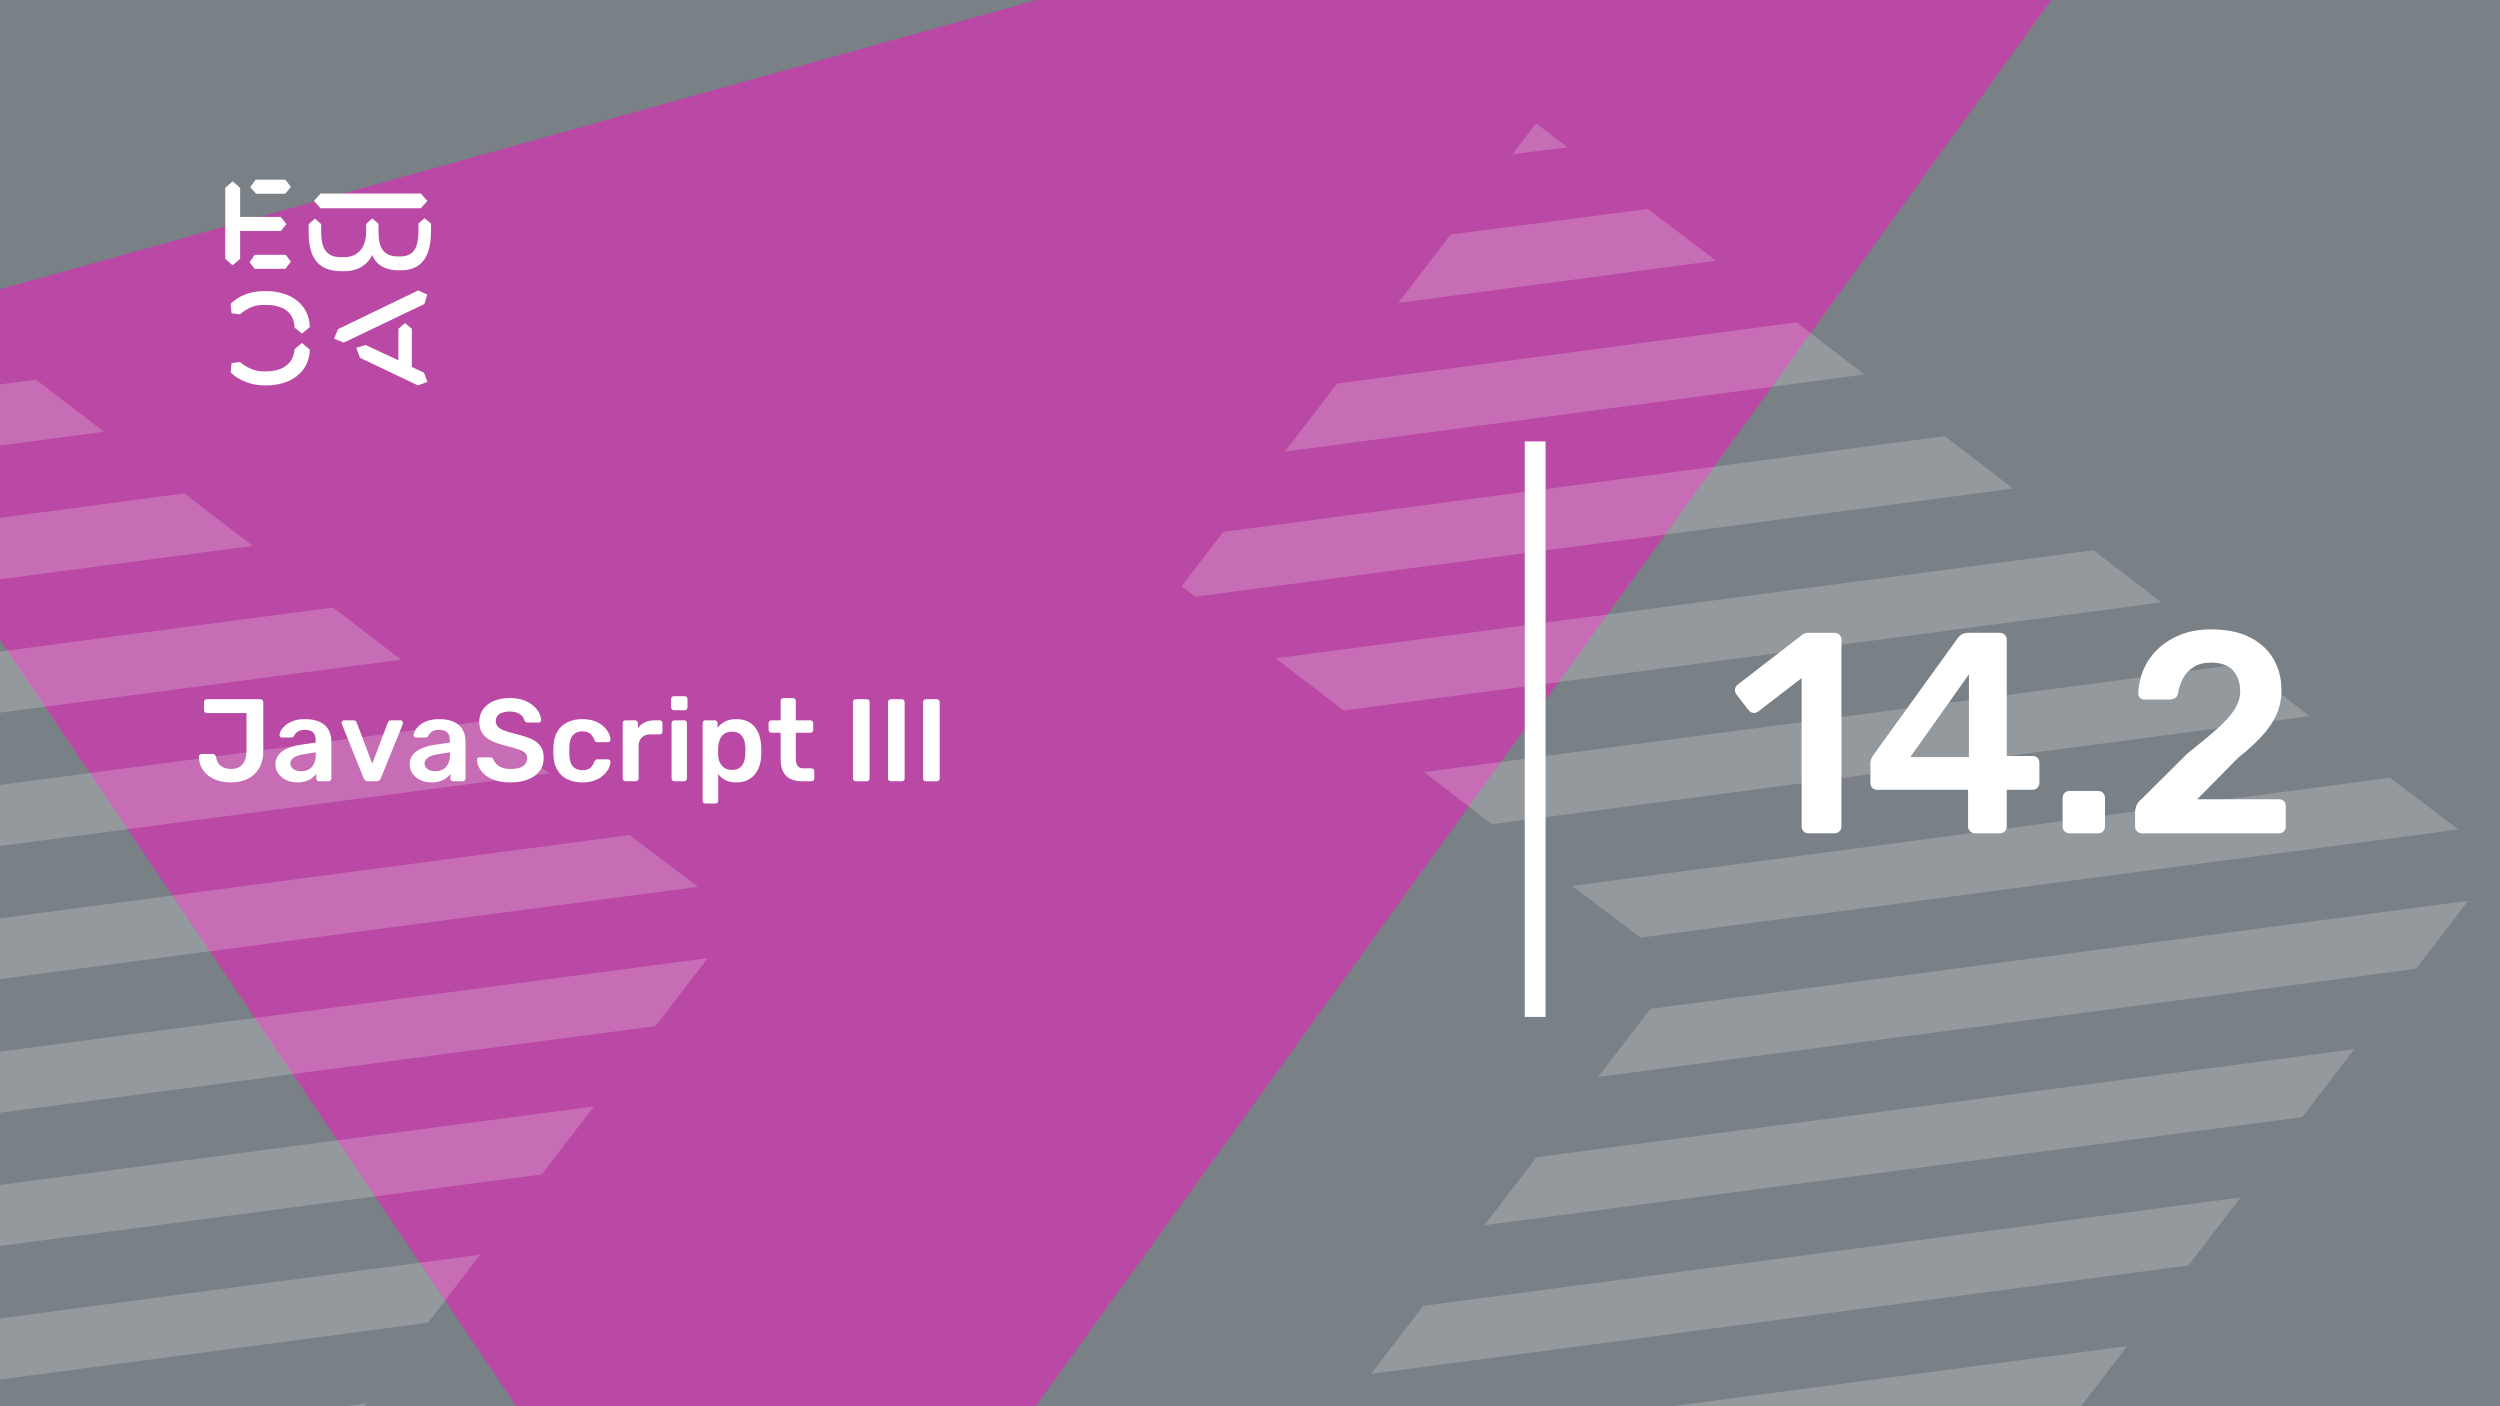 <svg xmlns="http://www.w3.org/2000/svg" version="1.1" xmlns:xlink="http://www.w3.org/1999/xlink" xmlns:svgjs="http://svgjs.dev/svgjs" viewBox="0 0 1920 1080" id="aaf07a17-7616-4587-aa2b-70d13ba427c2"><g><rect width="1920" height="1080" fill="#798086"/></g><g fill="#b949a4"><path d="M1772.03 -272.371L588.972 1365.72L-152.596 264.737L1772.03 -272.371Z"/></g><g fill="#ffffff" opacity="0.2"><path d="M1506.02 1200.21L1546.07 1148L1100.37 1206.71L1152.58 1246.76L1506.02 1200.21Z"/><path d="M1633.72 1033.77L1005.65 1116.8L997.065 1127.98L1038.42 1159.71L1593.67 1085.97L1633.72 1033.77Z"/><path d="M1680.72 971.813L1720.77 919.609L1093.03 1002.9L1052.98 1055.1L1680.72 971.813Z"/><path d="M1768.1 857.918L1808.15 805.715L1180.08 888.745L1140.03 940.948L1768.1 857.918Z"/><path d="M1855.49 744.015L1895.54 691.812L1267.47 774.843L1227.41 827.046L1855.49 744.015Z"/><path d="M1888.02 637.039L1835.56 597.326L1207.48 680.356L1259.95 720.069L1888.02 637.039Z"/><path d="M1773.86 549.992L1721.66 509.94L1093.59 592.97L1145.79 633.022L1773.86 549.992Z"/><path d="M1659.96 462.605L1607.76 422.554L979.688 505.584L1031.89 545.636L1659.96 462.605Z"/><path d="M1493.52 334.907L939.474 408.492L907.485 450.187L917.993 458.249L1546.07 375.219L1493.52 334.907Z"/><path d="M1431.83 287.574L1379.63 247.522L1026.86 294.596L986.809 346.799L1431.83 287.574Z"/><path d="M1317.93 200.191L1265.47 160.478L1114.17 180.102L1073.86 232.644L1317.93 200.191Z"/><path d="M1161.5 118.408L1203.77 113.145L1179.71 94.679L1161.5 118.408Z"/><path d="M154.022 1244.21L194.074 1192L-251.626 1250.71L-199.423 1290.76L154.022 1244.21Z"/><path d="M281.72 1077.77L-346.353 1160.8L-354.935 1171.98L-313.579 1203.71L241.669 1129.97L281.72 1077.77Z"/><path d="M328.716 1015.81L368.768 963.609L-258.966 1046.9L-299.018 1099.1L328.716 1015.81Z"/><path d="M416.101 901.918L456.153 849.715L-171.92 932.745L-211.972 984.948L416.101 901.918Z"/><path d="M503.487 788.015L543.539 735.812L-84.534 818.843L-124.586 871.046L503.487 788.015Z"/><path d="M536.02 681.039L483.557 641.326L-144.517 724.356L-92.053 764.069L536.02 681.039Z"/><path d="M421.862 593.992L369.659 553.94L-258.414 636.97L-206.211 677.022L421.862 593.992Z"/><path d="M307.964 506.605L255.761 466.554L-372.312 549.584L-320.109 589.636L307.964 506.605Z"/><path d="M141.524 378.907L-412.526 452.492L-444.515 494.187L-434.007 502.249L194.066 419.219L141.524 378.907Z"/><path d="M79.83 331.574L27.627 291.522L-325.139 338.596L-365.191 390.799L79.83 331.574Z"/></g><g><path d="M178.635 139.281L184.422 144.246V166.626H215.704L219.958 172.147L215.69 177.397H184.422V198.795L178.635 203.747L173 198.795V144.232L178.635 139.281ZM195.554 195.68H219.406L223.397 200.915L219.143 206.45H195.554L191.7 201.342L195.554 195.68ZM196.382 138H219.129L223.383 143.52L219.129 148.77H196.659L192.115 143.677L196.382 138ZM323.155 148.628L328.251 154.291L323.155 159.968H246.13L241.172 154.291L246.13 148.628H323.155ZM237.043 172.147L241.849 167.893L246.669 172.147V178.393C246.669 188.879 249.417 197.515 261.668 197.515H264.14C275.147 197.515 281.197 189.86 281.197 177.952V172.005L285.879 167.75L290.699 171.862V178.379C290.699 189.007 293.723 196.946 305.56 196.946H307.618C319.178 196.946 321.235 187.869 321.373 177.952V171.578L326.056 167.608L331 171.72V178.094C330.862 191.838 327.285 207.574 308.032 207.574H305.974C294.552 207.574 288.365 202.324 285.892 195.808C283.006 202.466 275.299 208.286 264.844 208.286H262.358C242.553 208.286 237.194 195.964 237.056 178.663V172.147H237.043ZM276.391 274.744L273.642 267.089L280.796 264.969L305.974 276.721V252.491L311.07 248.095L316.291 252.491V281.829L325.641 286.226L328.251 293.311L320.959 296L276.391 274.744ZM321.235 223.011L328.113 226.27L325.917 233.497L264.002 263.119L256.571 260.146L259.596 252.776L321.235 223.011ZM231.905 263.404L237.954 268.512C237.402 286.51 222.403 296 204.669 296H202.874C194.062 296 183.759 292.6 177.157 286.083L177.834 278.855L184.298 278.002C189.118 282.256 195.858 285.229 202.183 285.229H204.117C216.091 285.229 225.303 280.136 226.27 268.085L231.905 263.404ZM226.256 251.638C225.704 239.16 216.629 234.209 204.103 234.209H202.169C194.739 234.209 189.104 237.182 184.284 241.436L177.834 240.583L177.143 233.355C183.745 226.696 192.957 223.58 202.597 223.58H204.517C222.403 223.58 237.402 232.942 237.94 251.211L231.891 256.176L226.256 251.638Z" fill="#ffffff"/></g><path d="M1171 781L1171 339L1187 339L1187 781L1171 781Z" fill="#ffffff"/><g fill="#ffffff" id="info-group"><path d="M177.36 600.9L177.36 600.9Q172.5 600.9 168.135 599.685Q163.77 598.47 160.35 595.95Q156.93 593.43 154.905 589.74Q152.88 586.05 152.79 581.01L152.79 581.01Q152.79 580.2 153.33 579.615Q153.87 579.03 154.68 579.03L154.68 579.03L163.23 579.03Q164.4 579.03 164.985 579.66Q165.57 580.29 165.93 581.37L165.93 581.37Q166.38 584.61 168 586.635Q169.62 588.66 172.095 589.605Q174.57 590.55 177.63 590.55L177.63 590.55Q183.3 590.55 186.315 586.86Q189.33 583.17 189.33 576.6L189.33 576.6L189.33 547.62L158.82 547.62Q157.83 547.62 157.245 546.99Q156.66 546.36 156.66 545.46L156.66 545.46L156.66 539.16Q156.66 538.26 157.245 537.63Q157.83 537 158.82 537L158.82 537L199.95 537Q200.94 537 201.57 537.63Q202.2 538.26 202.2 539.25L202.2 539.25L202.2 576.96Q202.2 584.43 199.095 589.83Q195.99 595.23 190.455 598.065Q184.92 600.9 177.36 600.9ZM228.21 600.9L228.21 600.9Q223.53 600.9 219.75 599.055Q215.97 597.21 213.765 594.105Q211.56 591 211.56 587.13L211.56 587.13Q211.56 580.83 216.69 577.095Q221.82 573.36 230.1 572.1L230.1 572.1L242.43 570.3L242.43 568.41Q242.43 564.63 240.54 562.56Q238.65 560.49 234.06 560.49L234.06 560.49Q230.82 560.49 228.795 561.795Q226.77 563.1 225.78 565.26L225.78 565.26Q225.06 566.43 223.71 566.43L223.71 566.43L216.6 566.43Q215.61 566.43 215.115 565.89Q214.62 565.35 214.62 564.45L214.62 564.45Q214.71 563.01 215.835 560.94Q216.96 558.87 219.255 556.935Q221.55 555 225.24 553.65Q228.93 552.3 234.15 552.3L234.15 552.3Q239.82 552.3 243.735 553.695Q247.65 555.09 249.99 557.43Q252.33 559.77 253.41 562.92Q254.49 566.07 254.49 569.58L254.49 569.58L254.49 597.84Q254.49 598.74 253.86 599.37Q253.23 600 252.33 600L252.33 600L245.04 600Q244.05 600 243.465 599.37Q242.88 598.74 242.88 597.84L242.88 597.84L242.88 594.33Q241.71 595.95 239.73 597.48Q237.75 599.01 234.915 599.955Q232.08 600.9 228.21 600.9ZM231.27 592.35L231.27 592.35Q234.42 592.35 236.985 591Q239.55 589.65 241.035 586.815Q242.52 583.98 242.52 579.66L242.52 579.66L242.52 577.77L233.52 579.21Q228.21 580.02 225.6 581.82Q222.99 583.62 222.99 586.23L222.99 586.23Q222.99 588.21 224.205 589.605Q225.42 591 227.31 591.675Q229.2 592.35 231.27 592.35ZM289.23 600L282.57 600Q281.13 600 280.455 599.325Q279.78 598.65 279.33 597.75L279.33 597.75L262.5 555.99Q262.32 555.54 262.32 555.18L262.32 555.18Q262.32 554.37 262.905 553.785Q263.49 553.2 264.3 553.2L264.3 553.2L271.59 553.2Q272.67 553.2 273.21 553.785Q273.75 554.37 273.93 554.91L273.93 554.91L285.9 586.5L297.87 554.91Q298.05 554.37 298.59 553.785Q299.13 553.2 300.21 553.2L300.21 553.2L307.59 553.2Q308.31 553.2 308.895 553.785Q309.48 554.37 309.48 555.18L309.48 555.18Q309.48 555.54 309.39 555.99L309.39 555.99L292.47 597.75Q292.11 598.65 291.39 599.325Q290.67 600 289.23 600L289.23 600ZM331.26 600.9L331.26 600.9Q326.58 600.9 322.8 599.055Q319.02 597.21 316.815 594.105Q314.61 591 314.61 587.13L314.61 587.13Q314.61 580.83 319.74 577.095Q324.87 573.36 333.15 572.1L333.15 572.1L345.48 570.3L345.48 568.41Q345.48 564.63 343.59 562.56Q341.7 560.49 337.11 560.49L337.11 560.49Q333.87 560.49 331.845 561.795Q329.82 563.1 328.83 565.26L328.83 565.26Q328.11 566.43 326.76 566.43L326.76 566.43L319.65 566.43Q318.66 566.43 318.165 565.89Q317.67 565.35 317.67 564.45L317.67 564.45Q317.76 563.01 318.885 560.94Q320.01 558.87 322.305 556.935Q324.6 555 328.29 553.65Q331.98 552.3 337.2 552.3L337.2 552.3Q342.87 552.3 346.785 553.695Q350.7 555.09 353.04 557.43Q355.38 559.77 356.46 562.92Q357.54 566.07 357.54 569.58L357.54 569.58L357.54 597.84Q357.54 598.74 356.91 599.37Q356.28 600 355.38 600L355.38 600L348.09 600Q347.1 600 346.515 599.37Q345.93 598.74 345.93 597.84L345.93 597.84L345.93 594.33Q344.76 595.95 342.78 597.48Q340.8 599.01 337.965 599.955Q335.13 600.9 331.26 600.9ZM334.32 592.35L334.32 592.35Q337.47 592.35 340.035 591Q342.6 589.65 344.085 586.815Q345.57 583.98 345.57 579.66L345.57 579.66L345.57 577.77L336.57 579.21Q331.26 580.02 328.65 581.82Q326.04 583.62 326.04 586.23L326.04 586.23Q326.04 588.21 327.255 589.605Q328.47 591 330.36 591.675Q332.25 592.35 334.32 592.35ZM392.01 600.9L392.01 600.9Q383.64 600.9 378.015 598.425Q372.39 595.95 369.465 591.945Q366.54 587.94 366.36 583.53L366.36 583.53Q366.36 582.72 366.9 582.18Q367.44 581.64 368.25 581.64L368.25 581.64L376.26 581.64Q377.43 581.64 378.015 582.135Q378.6 582.63 379.05 583.35L379.05 583.35Q379.59 585.06 381.12 586.725Q382.65 588.39 385.305 589.47Q387.96 590.55 392.01 590.55L392.01 590.55Q398.49 590.55 401.685 588.39Q404.88 586.23 404.88 582.54L404.88 582.54Q404.88 579.93 403.17 578.355Q401.46 576.78 397.905 575.475Q394.35 574.17 388.5 572.73L388.5 572.73Q381.75 571.11 377.205 568.815Q372.66 566.52 370.365 563.01Q368.07 559.5 368.07 554.1L368.07 554.1Q368.07 548.88 370.905 544.83Q373.74 540.78 379.005 538.44Q384.27 536.1 391.56 536.1L391.56 536.1Q397.41 536.1 401.91 537.675Q406.41 539.25 409.38 541.815Q412.35 544.38 413.925 547.305Q415.5 550.23 415.59 553.02L415.59 553.02Q415.59 553.74 415.095 554.325Q414.6 554.91 413.7 554.91L413.7 554.91L405.33 554.91Q404.61 554.91 403.89 554.55Q403.17 554.19 402.72 553.2L402.72 553.2Q402.18 550.41 399.21 548.43Q396.24 546.45 391.56 546.45L391.56 546.45Q386.7 546.45 383.73 548.25Q380.76 550.05 380.76 553.83L380.76 553.83Q380.76 556.35 382.245 558.015Q383.73 559.68 387.015 560.94Q390.3 562.2 395.7 563.64L395.7 563.64Q403.35 565.35 408.21 567.6Q413.07 569.85 415.32 573.315Q417.57 576.78 417.57 582.09L417.57 582.09Q417.57 588.03 414.375 592.215Q411.18 596.4 405.42 598.65Q399.66 600.9 392.01 600.9ZM447.09 600.9L447.09 600.9Q440.61 600.9 435.705 598.47Q430.8 596.04 428.055 591.405Q425.31 586.77 425.04 580.2L425.04 580.2Q424.95 578.85 424.95 576.645Q424.95 574.44 425.04 573L425.04 573Q425.31 566.43 428.055 561.795Q430.8 557.16 435.705 554.73Q440.61 552.3 447.09 552.3L447.09 552.3Q452.85 552.3 456.9 553.875Q460.95 555.45 463.56 557.925Q466.17 560.4 467.475 563.055Q468.78 565.71 468.87 567.87L468.87 567.87Q468.96 568.86 468.285 569.445Q467.61 570.03 466.71 570.03L466.71 570.03L458.79 570.03Q457.89 570.03 457.395 569.58Q456.9 569.13 456.45 568.23L456.45 568.23Q455.1 564.63 452.895 563.145Q450.69 561.66 447.27 561.66L447.27 561.66Q442.77 561.66 440.115 564.495Q437.46 567.33 437.28 573.45L437.28 573.45Q437.1 576.87 437.28 579.75L437.28 579.75Q437.46 585.96 440.115 588.75Q442.77 591.54 447.27 591.54L447.27 591.54Q450.78 591.54 452.94 590.055Q455.1 588.57 456.45 584.97L456.45 584.97Q456.9 584.07 457.395 583.62Q457.89 583.17 458.79 583.17L458.79 583.17L466.71 583.17Q467.61 583.17 468.285 583.755Q468.96 584.34 468.87 585.33L468.87 585.33Q468.78 586.95 468.015 588.975Q467.25 591 465.585 593.115Q463.92 595.23 461.4 596.985Q458.88 598.74 455.325 599.82Q451.77 600.9 447.09 600.9ZM488.22 600L480.39 600Q479.49 600 478.86 599.37Q478.23 598.74 478.23 597.84L478.23 597.84L478.23 555.45Q478.23 554.46 478.86 553.83Q479.49 553.2 480.39 553.2L480.39 553.2L487.68 553.2Q488.58 553.2 489.255 553.83Q489.93 554.46 489.93 555.45L489.93 555.45L489.93 559.14Q492 556.26 495.285 554.73Q498.57 553.2 502.89 553.2L502.89 553.2L506.58 553.2Q507.57 553.2 508.155 553.83Q508.74 554.46 508.74 555.36L508.74 555.36L508.74 561.84Q508.74 562.74 508.155 563.37Q507.57 564 506.58 564L506.58 564L499.56 564Q495.24 564 492.855 566.385Q490.47 568.77 490.47 573.09L490.47 573.09L490.47 597.84Q490.47 598.74 489.84 599.37Q489.21 600 488.22 600L488.22 600ZM525.39 600L517.92 600Q517.02 600 516.39 599.37Q515.76 598.74 515.76 597.84L515.76 597.84L515.76 555.36Q515.76 554.46 516.39 553.83Q517.02 553.2 517.92 553.2L517.92 553.2L525.39 553.2Q526.38 553.2 526.965 553.83Q527.55 554.46 527.55 555.36L527.55 555.36L527.55 597.84Q527.55 598.74 526.965 599.37Q526.38 600 525.39 600L525.39 600ZM525.75 545.46L517.56 545.46Q516.66 545.46 516.03 544.83Q515.4 544.2 515.4 543.3L515.4 543.3L515.4 536.82Q515.4 535.92 516.03 535.29Q516.66 534.66 517.56 534.66L517.56 534.66L525.75 534.66Q526.74 534.66 527.37 535.29Q528 535.92 528 536.82L528 536.82L528 543.3Q528 544.2 527.37 544.83Q526.74 545.46 525.75 545.46L525.75 545.46ZM549.42 617.1L541.77 617.1Q540.87 617.1 540.24 616.47Q539.61 615.84 539.61 614.94L539.61 614.94L539.61 555.36Q539.61 554.46 540.24 553.83Q540.87 553.2 541.77 553.2L541.77 553.2L548.88 553.2Q549.87 553.2 550.455 553.83Q551.04 554.46 551.04 555.36L551.04 555.36L551.04 558.96Q553.2 556.08 556.71 554.19Q560.22 552.3 565.44 552.3L565.44 552.3Q570.21 552.3 573.72 553.83Q577.23 555.36 579.57 558.195Q581.91 561.03 583.17 564.9Q584.43 568.77 584.61 573.45L584.61 573.45Q584.7 574.98 584.7 576.6Q584.7 578.22 584.61 579.84L584.61 579.84Q584.52 584.34 583.26 588.165Q582 591.99 579.615 594.825Q577.23 597.66 573.72 599.28Q570.21 600.9 565.44 600.9L565.44 600.9Q560.58 600.9 557.16 599.145Q553.74 597.39 551.58 594.51L551.58 594.51L551.58 614.94Q551.58 615.84 550.995 616.47Q550.41 617.1 549.42 617.1L549.42 617.1ZM562.11 591.27L562.11 591.27Q565.98 591.27 568.14 589.605Q570.3 587.94 571.29 585.24Q572.28 582.54 572.46 579.3L572.46 579.3Q572.55 576.6 572.46 573.9L572.46 573.9Q572.28 570.66 571.29 567.96Q570.3 565.26 568.14 563.595Q565.98 561.93 562.11 561.93L562.11 561.93Q558.42 561.93 556.125 563.64Q553.83 565.35 552.795 568.005Q551.76 570.66 551.58 573.45L551.58 573.45Q551.49 575.07 551.49 576.87Q551.49 578.67 551.58 580.38L551.58 580.38Q551.67 583.08 552.84 585.555Q554.01 588.03 556.26 589.65Q558.51 591.27 562.11 591.27ZM623.22 600L615.93 600Q610.53 600 606.84 598.11Q603.15 596.22 601.35 592.485Q599.55 588.75 599.55 583.17L599.55 583.17L599.55 562.74L592.44 562.74Q591.54 562.74 590.91 562.11Q590.28 561.48 590.28 560.49L590.28 560.49L590.28 555.36Q590.28 554.46 590.91 553.83Q591.54 553.2 592.44 553.2L592.44 553.2L599.55 553.2L599.55 538.26Q599.55 537.36 600.135 536.73Q600.72 536.1 601.71 536.1L601.71 536.1L609 536.1Q609.9 536.1 610.53 536.73Q611.16 537.36 611.16 538.26L611.16 538.26L611.16 553.2L622.41 553.2Q623.31 553.2 623.94 553.83Q624.57 554.46 624.57 555.36L624.57 555.36L624.57 560.49Q624.57 561.48 623.94 562.11Q623.31 562.74 622.41 562.74L622.41 562.74L611.16 562.74L611.16 582.27Q611.16 585.96 612.465 588.03Q613.77 590.1 617.01 590.1L617.01 590.1L623.22 590.1Q624.12 590.1 624.75 590.73Q625.38 591.36 625.38 592.26L625.38 592.26L625.38 597.84Q625.38 598.74 624.75 599.37Q624.12 600 623.22 600L623.22 600ZM665.7 600L657.24 600Q656.34 600 655.71 599.37Q655.08 598.74 655.08 597.84L655.08 597.84L655.08 539.16Q655.08 538.26 655.71 537.63Q656.34 537 657.24 537L657.24 537L665.7 537Q666.69 537 667.275 537.63Q667.86 538.26 667.86 539.16L667.86 539.16L667.86 597.84Q667.86 598.74 667.275 599.37Q666.69 600 665.7 600L665.7 600ZM692.61 600L684.15 600Q683.25 600 682.62 599.37Q681.99 598.74 681.99 597.84L681.99 597.84L681.99 539.16Q681.99 538.26 682.62 537.63Q683.25 537 684.15 537L684.15 537L692.61 537Q693.6 537 694.185 537.63Q694.77 538.26 694.77 539.16L694.77 539.16L694.77 597.84Q694.77 598.74 694.185 599.37Q693.6 600 692.61 600L692.61 600ZM719.52 600L711.06 600Q710.16 600 709.53 599.37Q708.9 598.74 708.9 597.84L708.9 597.84L708.9 539.16Q708.9 538.26 709.53 537.63Q710.16 537 711.06 537L711.06 537L719.52 537Q720.51 537 721.095 537.63Q721.68 538.26 721.68 539.16L721.68 539.16L721.68 597.84Q721.68 598.74 721.095 599.37Q720.51 600 719.52 600L719.52 600Z" id="title"/><path d="M1408.96 640L1388.94 640Q1386.52 640 1385.09 638.46Q1383.66 636.92 1383.66 634.72L1383.66 634.72L1383.66 520.76L1350.22 546.5Q1348.24 547.82 1346.26 547.49Q1344.28 547.16 1342.74 545.18L1342.74 545.18L1333.5 533.3Q1332.18 531.32 1332.51 529.12Q1332.84 526.92 1334.82 525.6L1334.82 525.6L1384.1 487.54Q1385.42 486.44 1386.74 486.22Q1388.06 486 1389.6 486L1389.6 486L1408.96 486Q1411.16 486 1412.7 487.54Q1414.24 489.08 1414.24 491.28L1414.24 491.28L1414.24 634.72Q1414.24 636.92 1412.7 638.46Q1411.16 640 1408.96 640L1408.96 640ZM1535.9 640L1516.76 640Q1514.56 640 1513.02 638.46Q1511.48 636.92 1511.48 634.72L1511.48 634.72L1511.48 606.56L1441.74 606.56Q1439.32 606.56 1437.89 605.02Q1436.46 603.48 1436.46 601.28L1436.46 601.28L1436.46 586.32Q1436.46 585 1437.01 583.13Q1437.56 581.26 1438.88 579.72L1438.88 579.72L1503.78 489.74Q1506.64 486 1511.92 486L1511.92 486L1535.9 486Q1538.1 486 1539.64 487.54Q1541.18 489.08 1541.18 491.28L1541.18 491.28L1541.18 580.6L1560.76 580.6Q1563.4 580.6 1564.83 582.03Q1566.26 583.46 1566.26 585.88L1566.26 585.88L1566.26 601.28Q1566.26 603.48 1564.72 605.02Q1563.18 606.56 1560.98 606.56L1560.98 606.56L1541.18 606.56L1541.18 634.72Q1541.18 636.92 1539.64 638.46Q1538.1 640 1535.9 640L1535.9 640ZM1512.14 517.9L1467.04 581.48L1512.14 581.48L1512.14 517.9ZM1611.36 640L1589.36 640Q1587.16 640 1585.62 638.46Q1584.08 636.92 1584.08 634.72L1584.08 634.72L1584.08 612.94Q1584.08 610.52 1585.62 608.98Q1587.16 607.44 1589.36 607.44L1589.36 607.44L1611.36 607.44Q1613.56 607.44 1615.1 608.98Q1616.64 610.52 1616.64 612.94L1616.64 612.94L1616.64 634.72Q1616.64 636.92 1615.1 638.46Q1613.56 640 1611.36 640L1611.36 640ZM1750.18 640L1645.02 640Q1642.82 640 1641.28 638.46Q1639.74 636.92 1639.74 634.72L1639.74 634.72L1639.74 623.5Q1639.74 621.52 1640.73 618.77Q1641.72 616.02 1645.24 613.16L1645.24 613.16L1680 578.62Q1694.52 567.18 1703.43 559.15Q1712.34 551.12 1716.41 544.41Q1720.48 537.7 1720.48 531.1L1720.48 531.1Q1720.48 521.2 1715.09 515.04Q1709.7 508.88 1698.04 508.88L1698.04 508.88Q1690.34 508.88 1685.06 512.07Q1679.78 515.26 1676.81 520.54Q1673.84 525.82 1672.74 532.2L1672.74 532.2Q1672.3 535.06 1670.32 536.16Q1668.34 537.26 1666.36 537.26L1666.36 537.26L1646.78 537.26Q1644.8 537.26 1643.48 535.94Q1642.16 534.62 1642.16 532.86L1642.16 532.86Q1642.38 523.4 1646.12 514.49Q1649.86 505.58 1657.01 498.65Q1664.16 491.72 1674.5 487.54Q1684.84 483.36 1697.82 483.36L1697.82 483.36Q1716.08 483.36 1728.07 489.52Q1740.06 495.68 1746.11 506.24Q1752.16 516.8 1752.16 530L1752.16 530Q1752.16 540.34 1748.2 549.03Q1744.24 557.72 1736.76 565.75Q1729.28 573.78 1718.72 582.14L1718.72 582.14L1687.48 613.82L1750.18 613.82Q1752.6 613.82 1754.03 615.25Q1755.46 616.68 1755.46 619.1L1755.46 619.1L1755.46 634.72Q1755.46 636.92 1754.03 638.46Q1752.6 640 1750.18 640L1750.18 640Z" id="lecture-full-number"/></g></svg>